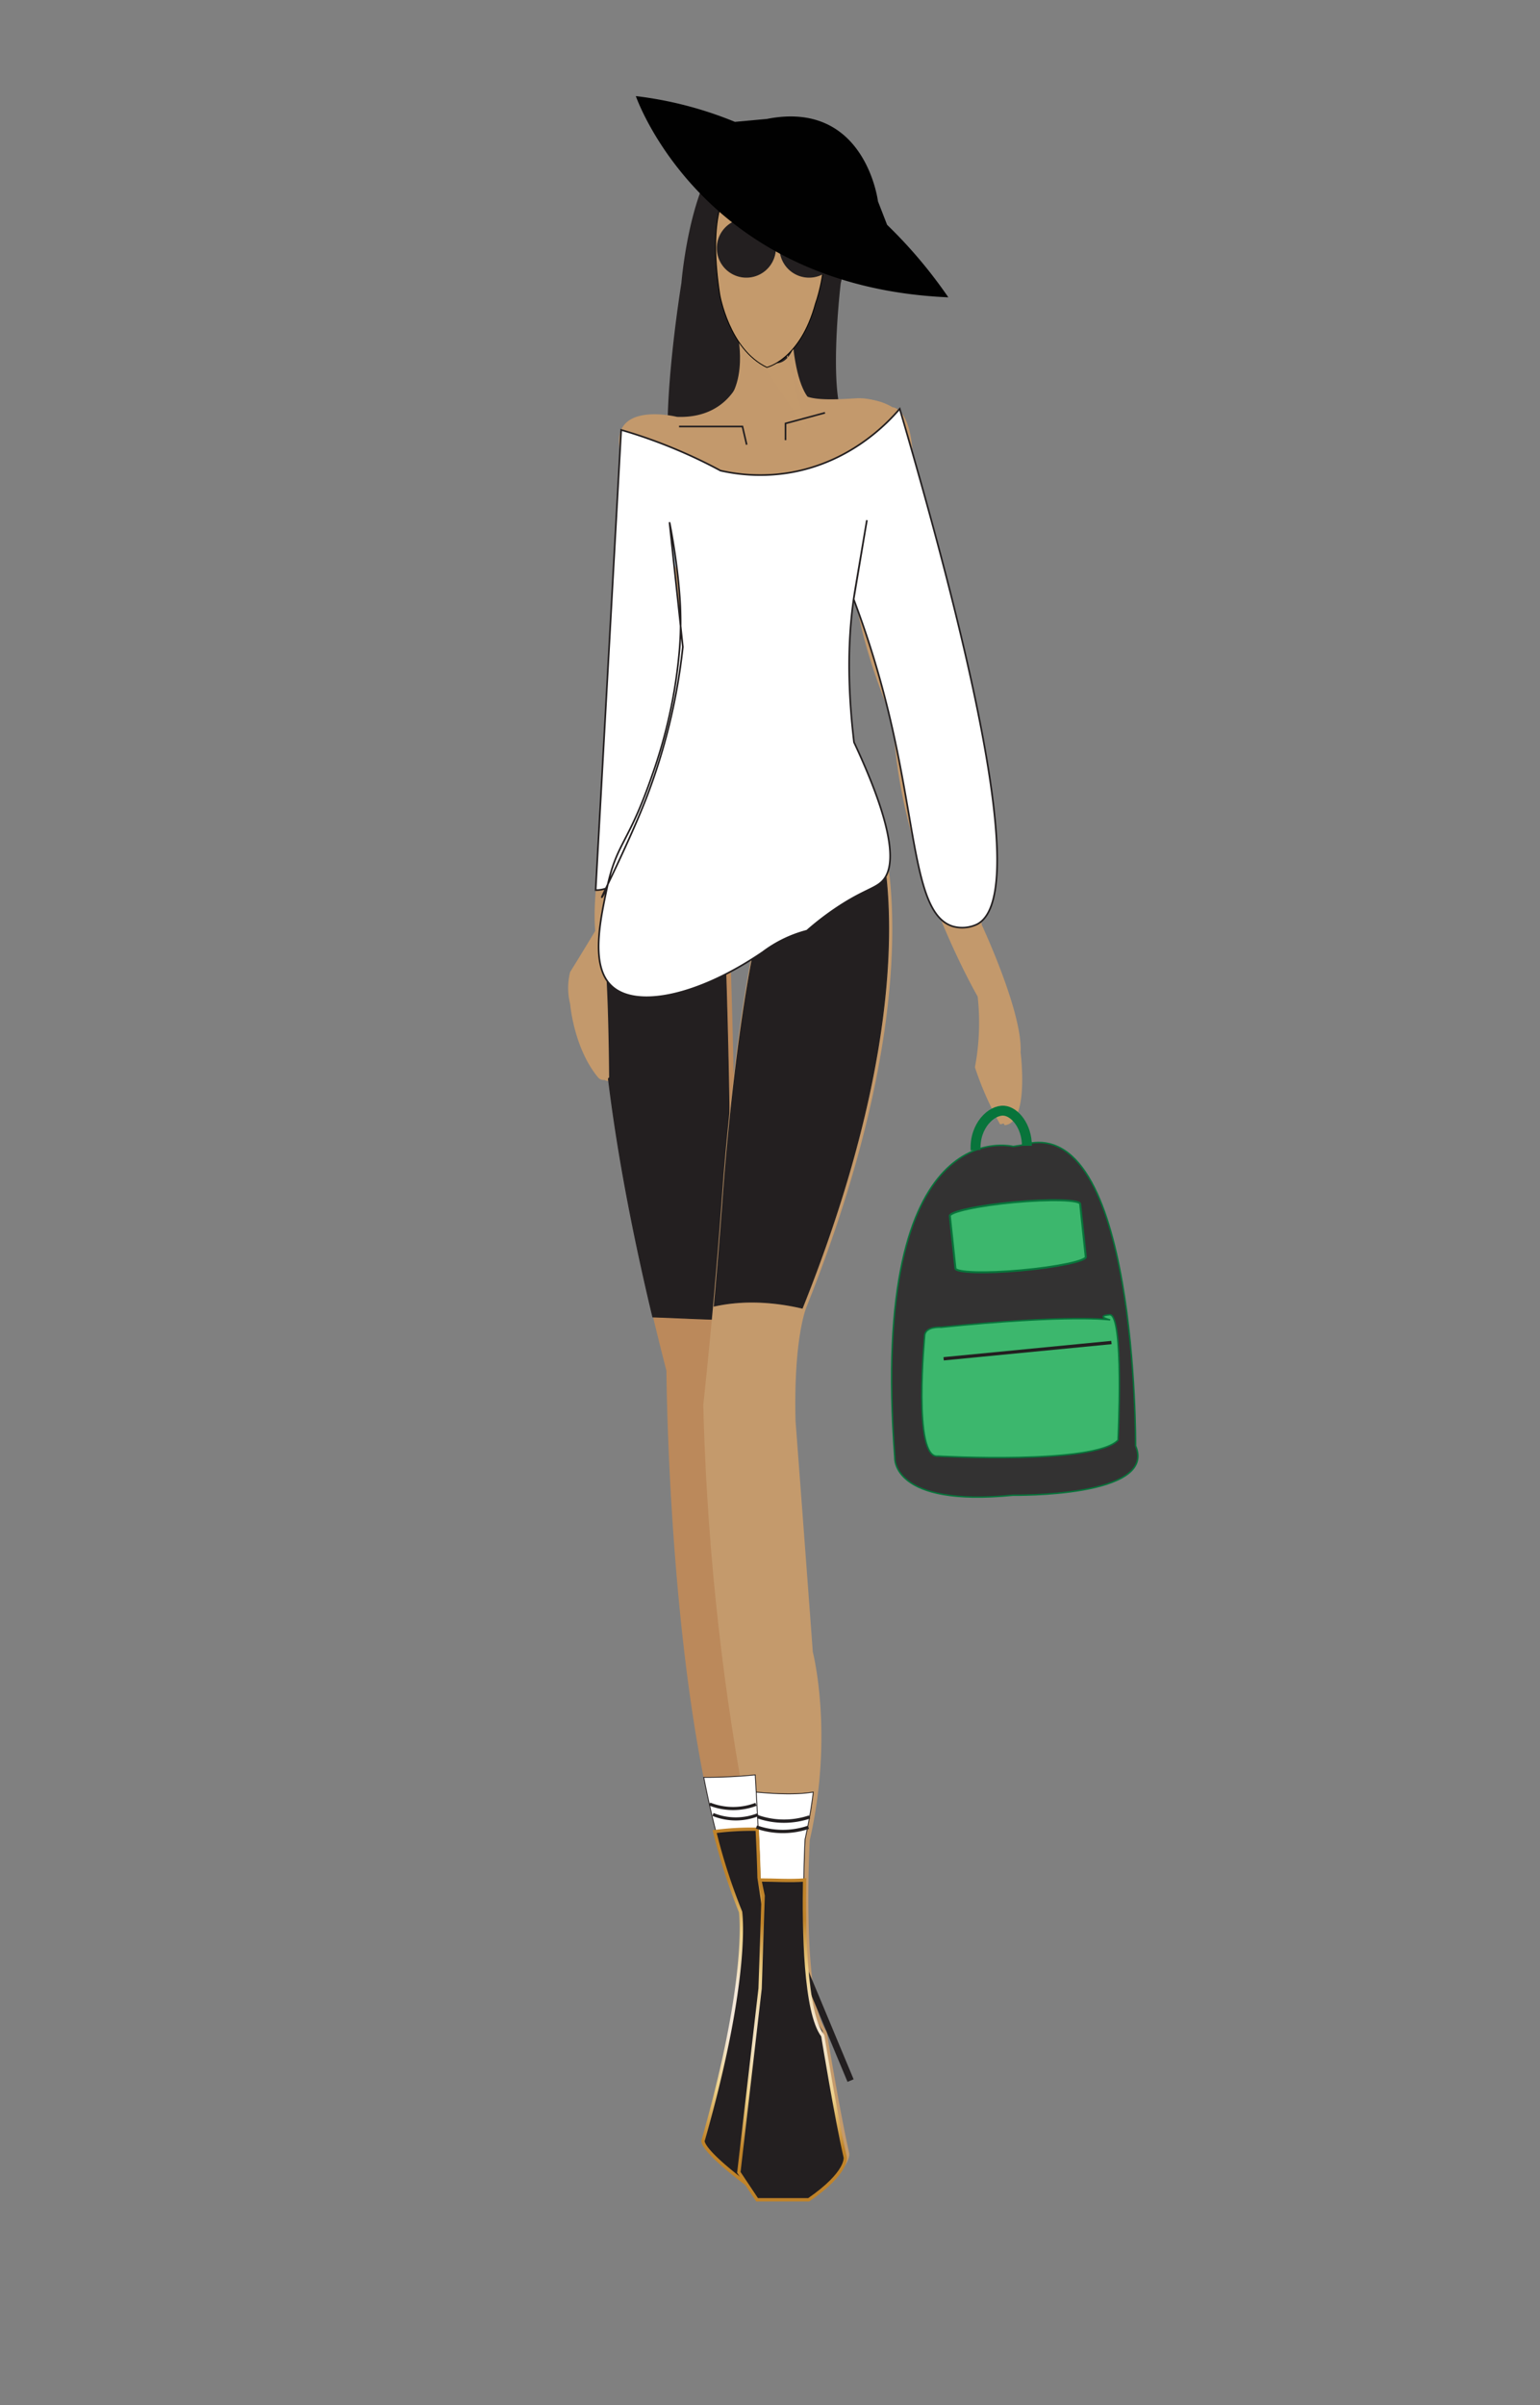 <svg xmlns="http://www.w3.org/2000/svg" xmlns:xlink="http://www.w3.org/1999/xlink" width="465.02" height="725.83" viewBox="0 0 465.02 725.83">
  <rect x="0" y="0" width="465.02" height="725.83" fill="#808080" stroke="none"/>
  <defs>
    <radialGradient id="Brass_Radial" data-name="Brass Radial" cx="224.13" cy="607.38" r="40.44" gradientUnits="userSpaceOnUse">
      <stop offset="0.18" stop-color="#f4e8d9"/>
      <stop offset="0.59" stop-color="#edd089"/>
      <stop offset="1" stop-color="#c08329"/>
    </radialGradient>
    <radialGradient id="Brass_Radial-2" cx="239.18" cy="615.63" r="36.41" xlink:href="#Brass_Radial"/>
  </defs>
  <title>Artboard 10</title>
  <g id="model">
    <path d="M231.54,662.36C211.59,648,214,645.78,214,645.78,228.15,596.25,225.27,577,225.27,577c-22-53.1-22.62-163-22.62-163C165.5,270.19,191,234.76,191,234.76a169.59,169.59,0,0,1,14.27,15.08,168.47,168.47,0,0,1,14.62,20.35s4.13,96.3.69,141.71c0,0,9.63,121.07,10.31,154.77,0,0,10.32,63.91,5.51,79.8Z" style="fill: #bb895b"/>
    <path d="M241.92,256.26a10.84,10.84,0,0,0,6.59-2,11.79,11.79,0,0,0,2.58-3.07c1.49-1.94,5.08-3.64,14.51-2.17,0,0,17.43,46.52-22,145.25,0,0-4,8.84-3.38,34.52,0,0,4.29,56.87,5.21,69.71,0,0,6.42,24.76-.92,56.86,0,0-2.58,47.7,5.13,57.79,0,0,4.05,24.76,6.8,36.69,0,0,.91,4.58-11,12.84H229.83l-5.5-8.26L230.75,599l.91-28c-4.31-19.55-8.18-40.73-11.23-63.41a772.81,772.81,0,0,1-6.66-83.27q1.46-13.68,2.76-27.71c1.68-18.26,2.62-31.41,3.21-39.32C219.74,357.27,227.14,257.21,241.92,256.26Z" style="fill: #c49a6c"/>
    <path d="M255,174c-2.58,28.87-12,44.41-12,44.41H222l-10.7-5.49L208.25,173" style="fill: #afc8d8"/>
    <polyline points="237.64 137.51 237.64 132.47 249.56 129.26" style="fill: none;stroke: #231f20;stroke-miterlimit: 10"/>
    <polyline points="227.78 137.51 226.5 132.01 207.36 132.01" style="fill: none;stroke: #231f20;stroke-miterlimit: 10"/>
    <path d="M245.39,215.13s14.72,13.56,19.53,32.82c0,0-22.35,15.82-32.5,22H218.51s-16.18-17.2-27.88-32.33c0,0,3.78-14.45,20.46-26.14C211.09,211.49,243.3,218.15,245.39,215.13Z" style="fill: #afc8d8"/>
    <g>
      <path d="M224.43,102.68s4.13,21.47-12.38,23.33c0,0-8.94,15.81-8.94,31.54l21.78,9.29,31.87-4.57s11-39.49,6.19-36.26l-11-4.33s-8.26,6.4-11-16.4c0,0-3.44,10.42-12.38,0" style="fill: #c49a6c"/>
      <line x1="229.26" y1="106.07" x2="225.04" y2="104.28" style="fill: #c49a6c"/>
    </g>
    <path d="M238.35,105.18,243,118.44c1.53,2.86,9.58,2.53,16.81,2.07a16.87,16.87,0,0,1,9.69,2.4s7,0,6.12,21.4c0,0,4.58,40.06,6.42,71.7,0,0,7.56,12.83,13.76,58.24s0,3.44,0,3.44,13.07,27.51,12.38,39.89c0,0,2.75,21.33-4.82,22A97.08,97.08,0,0,1,297.46,327q-.91-2.39-1.66-4.65.57-3,.92-6.42a73.29,73.29,0,0,0-.09-14.9s-24.08-41.49-25.45-83c0,0-8.94-19.5-11.7-38.76s0-3.44,0-3.44q-.6-9.63-1.22-19.26l-5.76,2.22" style="fill: #c3996c"/>
    <path d="M225.09,100.53v13.64s-3.67,12.53-19.27,11.92c0,0-18.65-4.58-17.42,8.56s-.06,1.53-.06,1.53,2.43,63.21,7.24,67.34c0,0-16.51,53.66-14.44,77.73,0,0-4.13,6.88-7.57,12.38a19.6,19.6,0,0,0,0,9.63s1.07,13.3,8.41,22.17a2.17,2.17,0,0,0,3.36,0s-.24-43.8-2.75-43.11l24.69-69.86s.68-42.65-4.13-57.09l58-1.32" style="fill: #c3996c"/>
    <path d="M247.81,176.59c9.92.15,13.16-2,14.15-4.08.62-.93,5.42-8.33,2.46-16.78-.33-.95-2.19-6.25-6.86-8.73-6.6-3.51-17.38,0-25.24,9.65-5.77-9.12-17.06-11.15-23.62-6.43-4.72,3.41-6.85,10.23-5.27,17,.66,1.54,1.69,3.8,3.14,6.44,1.36,2.47,2.05,3.72,2.81,4.35,1.84,1.53,3.6,1.32,10.1,2.05,2.28.26,4.12.52,5.28.69" style="fill: #afc8d8"/>
    <polyline points="226.88 134.51 225.6 129.01 206.46 129.01" style="fill: none;stroke: #231f20;stroke-miterlimit: 10;stroke-width: 0.5px"/>
    <polyline points="238.6 133.14 238.6 128.09 250.52 124.88" style="fill: none;stroke: #231f20;stroke-miterlimit: 10;stroke-width: 0.5px"/>
    <g>
      <path d="M233,50.17s-20.64-2.75-14.22,39c0,0,2.75,16.51,14.22,22,0,0,10.09-2.29,14.67-19.26,0,0,11.47-30.8-12.38-41.77" style="fill: #c49a6c;stroke: #000;stroke-miterlimit: 10;stroke-width: 0.25px"/>
      <line x1="232.09" y1="50.13" x2="235.81" y2="50.33" style="fill: #c49a6c;stroke: #000;stroke-miterlimit: 10;stroke-width: 0.25px"/>
    </g>
  </g>
  <g id="_1950" data-name="1950">
    <g>
      <path d="M230.13,662.06c-19.94-14.38-17.51-16.58-17.51-16.58,14.12-49.53,11.25-68.79,11.25-68.79-22.05-53.1-22.63-163-22.63-163-37.14-143.77-11.69-179.2-11.69-179.2a171,171,0,0,1,14.27,15.08c6,7.17,18.75,116.66,15.31,162.06,0,0,9.63,121.07,10.32,154.77,0,0,10.32,63.91,5.5,79.8Z" style="fill: #bb895b"/>
      <path d="M219.75,398.25c2-48.56-1.43-128.36-1.43-128.36a169.64,169.64,0,0,0-28.9-35.43s-23.48,32.79,7.69,163C204.66,397.69,212.2,398.16,219.75,398.25Z" style="fill: #231f20;stroke: #231f20;stroke-miterlimit: 10;stroke-width: 0.25px"/>
      <g>
        <path d="M240.51,256a10.88,10.88,0,0,0,6.59-2,12.12,12.12,0,0,0,2.58-3.07c1.49-1.95,5.08-3.65,14.51-2.18,0,0,17.43,46.53-22,145.25,0,0-4,8.84-3.37,34.52,0,0,4.29,56.87,5.2,69.71,0,0,6.42,24.76-.91,56.87,0,0-2.59,47.69,5.12,57.78,0,0,4.05,24.76,6.8,36.69,0,0,.92,4.58-11,12.84H228.42l-5.5-8.26,6.42-55.49.91-28C226,551.13,222.07,530,219,507.28A775.76,775.76,0,0,1,212.36,424q1.47-13.68,2.76-27.7c1.69-18.27,2.63-31.42,3.21-39.33C218.33,357,225.73,256.91,240.51,256Z" style="fill: #c49a6c"/>
        <path d="M242.26,394.8c.15-.42.24-.61.24-.61,39.44-98.73,22-145.25,22-145.25-9.43-1.47-13,.23-14.51,2.17a11.79,11.79,0,0,1-2.58,3.07,10.92,10.92,0,0,1-6.59,2c-14.78.94-22.18,101-22.18,101-.56,7.56-1.44,19.93-3,37C224.29,392.24,233.59,392.77,242.26,394.8Z" style="fill: #231f20;stroke: #231f20;stroke-miterlimit: 10;stroke-width: 0.25px"/>
      </g>
      <path d="M246.35,221.66s14.72,13.56,19.53,32.82c0,0-22.35,15.82-32.5,22H219.47s-16.19-17.2-27.88-32.34c0,0,3.78-14.44,20.46-26.14C212.05,218,244.26,224.68,246.35,221.66Z" style="fill: #231f20;stroke: #231f20;stroke-miterlimit: 10;stroke-width: 0.25px"/>
      <g>
        <path d="M259.76,144.79s-2.89-8.95-6.14-20.58a28,28,0,0,1-.62-2.84c-2.16-12.69.62-35.9.62-35.9,10.6-43.34-23.39-43.34-23.39-43.34C209.88,36.62,206,85.47,206,85.47s-7.26,44.35-2.64,59.32l60.66.58" style="fill: #231f20;stroke: #231f20;stroke-miterlimit: 10;stroke-width: 0.5px"/>
        <path d="M253.62,173.72c-2.57,28.87-12,44.41-12,44.41H220.6l-10.7-5.49-3.06-39.9" style="fill: #afc8d8"/>
        <polyline points="236.23 137.21 236.23 132.17 248.15 128.96" style="fill: none;stroke: #231f20;stroke-miterlimit: 10"/>
        <polyline points="226.37 137.21 225.09 131.71 205.96 131.71" style="fill: none;stroke: #231f20;stroke-miterlimit: 10"/>
        <g>
          <path d="M223,102.38s4.13,21.47-12.38,23.34c0,0-8.94,15.81-8.94,31.53l21.78,9.29L255.35,162s11-39.49,6.19-36.25l-11-4.33s-8.26,6.39-11-16.41c0,0-3.44,10.42-12.38,0" style="fill: #c49a6c"/>
          <line x1="227.85" y1="105.78" x2="223.63" y2="103.98" style="fill: #c49a6c"/>
        </g>
        <path d="M236.94,104.88q2.34,6.63,4.69,13.27c1.53,2.85,9.57,2.52,16.8,2.06a16.93,16.93,0,0,1,9.69,2.4s7,0,6.12,21.4c0,0,4.58,40.07,6.42,71.7,0,0,7.57,12.84,13.76,58.24s0,3.44,0,3.44,13.07,27.51,12.38,39.9c0,0,2.75,21.32-4.82,22a98.42,98.42,0,0,1-5.93-12.56q-.92-2.37-1.66-4.65c.38-2,.7-4.14.92-6.42a72.58,72.58,0,0,0-.09-14.9s-24.07-41.49-25.45-83c0,0-8.94-19.5-11.69-38.76s0-3.44,0-3.44l-1.23-19.26-5.76,2.22" style="fill: #c3996c"/>
        <path d="M223.68,100.23v13.64S220,126.41,204.42,125.8c0,0-18.65-4.59-17.43,8.56s-.06,1.52-.06,1.52,2.43,63.21,7.24,67.34c0,0-16.51,53.66-14.44,77.73,0,0-4.13,6.88-7.57,12.39a19.72,19.72,0,0,0,0,9.63s1.07,13.3,8.41,22.16a2.16,2.16,0,0,0,3.36,0s-.24-43.8-2.75-43.11l24.69-69.86s.69-42.64-4.13-57.09l58-1.32" style="fill: #c3996c"/>
        <path d="M246.4,176.3c9.92.14,13.16-2,14.15-4.09.62-.92,5.42-8.33,2.47-16.78-.34-1-2.2-6.25-6.87-8.73-6.59-3.5-17.38,0-25.24,9.65-5.76-9.12-17-11.15-23.61-6.42-4.73,3.41-6.86,10.22-5.28,17,.66,1.54,1.69,3.79,3.14,6.43,1.36,2.48,2.06,3.73,2.81,4.35,1.84,1.54,3.6,1.32,10.1,2.06,2.28.25,4.12.51,5.28.68" style="fill: #afc8d8"/>
        <polyline points="225.47 134.21 224.19 128.71 205.05 128.71" style="fill: none;stroke: #231f20;stroke-miterlimit: 10;stroke-width: 0.5px"/>
        <polyline points="237.19 132.84 237.19 127.79 249.12 124.58" style="fill: none;stroke: #231f20;stroke-miterlimit: 10;stroke-width: 0.5px"/>
        <g>
          <path d="M231.56,49.87s-20.64-2.75-14.22,39c0,0,2.76,16.51,14.22,22,0,0,10.09-2.29,14.68-19.26,0,0,11.46-30.8-12.39-41.77" style="fill: #c49a6c;stroke: #000;stroke-miterlimit: 10;stroke-width: 0.25px"/>
          <line x1="230.68" y1="49.83" x2="234.41" y2="50.04" style="fill: #c49a6c;stroke: #000;stroke-miterlimit: 10;stroke-width: 0.25px"/>
        </g>
        <path d="M187.57,129.75a152.5,152.5,0,0,1,16.54,5.86c4.94,2.07,9.43,4.25,13.45,6.42a54.29,54.29,0,0,0,21.27.55c18.19-3.21,29.26-15,32.85-19.2C306.62,242.3,304.76,274.21,294.91,279a10.5,10.5,0,0,1-7,.62C276,276.25,277,250.07,268,213.7a289.57,289.57,0,0,0-10.23-32.86c2-11.86,4-23.86,4-23.86l-.08.43c-.46,2.73-3,17.68-3.65,21.6-1.56,9.8-2.64,24.43-.16,45,13.29,28.38,12.26,38.5,8.25,42.19-2.27,2.1-6.23,2.8-14.21,8.26a85.17,85.17,0,0,0-8.26,6.42,38.08,38.08,0,0,0-13.3,6.42c-19.64,13.4-38.54,17.31-45.86,10.09-6.15-6.08-3.35-19.29-1.22-29.35,2.94-13.89,6.4-13.1,13.62-34a150.92,150.92,0,0,0,8.26-37.74,98.15,98.15,0,0,0,.34-10.74c-.21-12.51-3.27-27.79-3.31-27.78h0c0,.41,2.71,25.31,4,37.46a180.89,180.89,0,0,1-11.16,45.93c-5.15,13.14-13.45,29.52-13.3,29.59s1.54-2.75,1.53-2.75h0a8.74,8.74,0,0,1-3.4.61Z" style="fill: #fff;stroke: #231f20;stroke-miterlimit: 10;stroke-width: 0.5px"/>
      </g>
      <path d="M248.22,612.87c-7.71-10.09-5.12-57.78-5.12-57.78a140.29,140.29,0,0,0,2.48-14.26c-6.78,1.11-14.42.26-21.34-.35,1.87,10.45,3.89,20.54,6,30.2l-.91,28-6.42,55.49,5.5,8.26H244c11.93-8.26,11-12.84,11-12.84C252.27,637.63,248.22,612.87,248.22,612.87Z" style="fill: #fff;stroke: #231f20;stroke-miterlimit: 10;stroke-width: 0.25px"/>
      <path d="M228.05,535.64a152,152,0,0,1-15.55.75c2.95,15,6.69,28.93,11.41,40.3,0,0,2.87,19.26-11.25,68.79,0,0-2.43,2.2,17.52,16.58L235,646.17c4.82-15.89-5.5-79.8-5.5-79.8C229.34,559.32,228.81,548.44,228.05,535.64Z" style="fill: #fff;stroke: #231f20;stroke-miterlimit: 10;stroke-width: 0.25px"/>
      <line x1="242.69" y1="594" x2="256.84" y2="627.9" style="fill: none;stroke: #231f20;stroke-miterlimit: 10;stroke-width: 2px"/>
      <path d="M228.64,552.05a87.29,87.29,0,0,0-12.84.7A179.66,179.66,0,0,0,223.62,577s2.88,19.26-11.25,68.79c0,0-2.43,2.2,17.52,16.58l4.82-15.89c4.81-15.89-5.51-79.8-5.51-79.8C229.12,562.86,228.93,557.87,228.64,552.05Z" style="fill: #231f20;stroke-miterlimit: 10;stroke: url(#Brass_Radial)"/>
      <path d="M255.23,651.05c-2.75-11.93-6.79-36.69-6.79-36.69-5.37-7-5.75-32.25-5.48-47-4.48.35-9,0-13.52,0,.34,1.6.68,3.19,1,4.76l-.92,28-6.42,55.49,5.51,8.26h15.59C256.15,655.63,255.23,651.05,255.23,651.05Z" style="fill: #231f20;stroke-miterlimit: 10;stroke: url(#Brass_Radial-2)"/>
      <path d="M228.75,548.25a24.17,24.17,0,0,0,15.71.09" style="fill: none;stroke: #231f20;stroke-miterlimit: 10"/>
      <path d="M215.28,547.58a18.34,18.34,0,0,0,13.6.08" style="fill: none;stroke: #231f20;stroke-miterlimit: 10;stroke-width: 0.931px"/>
      <path d="M214.28,544.44a19.36,19.36,0,0,0,14,.09" style="fill: none;stroke: #231f20;stroke-miterlimit: 10;stroke-width: 0.944px"/>
      <path d="M228.42,551.37a24.19,24.19,0,0,0,15.7.08" style="fill: none;stroke: #231f20;stroke-miterlimit: 10"/>
      <path d="M234.16,74.88a8.79,8.79,0,1,1-8.82-8.79A8.79,8.79,0,0,1,234.16,74.88Z" style="fill: #231f20;stroke: #231f20;stroke-miterlimit: 10;stroke-width: 0.25px"/>
      <path d="M253.1,74.88a8.79,8.79,0,1,1-8.81-8.79A8.78,8.78,0,0,1,253.1,74.88Z" style="fill: #231f20;stroke: #231f20;stroke-miterlimit: 10;stroke-width: 0.25px"/>
      <path d="M240.39,78c-6.42-9.9-15.87,0-15.87,0" style="fill: none;stroke: #231f20;stroke-miterlimit: 10"/>
      <path d="M286.36,89.73C211.69,86.51,192,29,192,29a114.07,114.07,0,0,1,29.92,7.78h0l9.66-.89c29.72-5.87,33.53,24.86,33.53,24.86l2.76,7.1A142.67,142.67,0,0,1,286.36,89.73Z" style="fill: #010101"/>
      <path d="M308.69,345.57c34.82-10.66,34.21,90.76,34.21,90.76,6.72,15.65-37,14.91-37,14.91C269.28,454.9,270.2,440,270.2,440c-7.94-105.31,35.74-94,35.74-94Z" style="fill: #333232;stroke: #08743b;stroke-miterlimit: 10;stroke-width: 0.444px"/>
      <path d="M279.23,403s-3.67,37.44,4,36.44c0,0,47.34,2.64,54.37-4.83,0,0,1.89-38.26-2.56-37.83s.19,1.55.19,1.55-12-1.74-51.08,2.23C284.12,400.53,279.46,400.24,279.23,403Z" style="fill: #3cb76d;stroke: #08743b;stroke-miterlimit: 10;stroke-width: 0.444px"/>
      <path d="M294.6,347.12c-.39-7.38,4.81-12.25,8.58-11.92,3.28.29,6.88,4.67,6.91,10.59" style="fill: none;stroke: #08743b;stroke-miterlimit: 10;stroke-width: 3px"/>
      <path d="M308.35,383.38h0c-10.8,1-19.71.69-19.85-.6L286.82,367c-.14-1.29,8.55-3.17,19.35-4.18h0c10.83-1,19.84-.77,20,.53l1.69,15.94C328,380.54,319.19,382.41,308.35,383.38Z" style="fill: #3cb76d;stroke: #08743b;stroke-miterlimit: 10;stroke-width: 0.605px"/>
      <line x1="284.94" y1="410.07" x2="335.61" y2="405.16" style="fill: none;stroke: #231f20;stroke-miterlimit: 10"/>
    </g>
  </g>
</svg>
